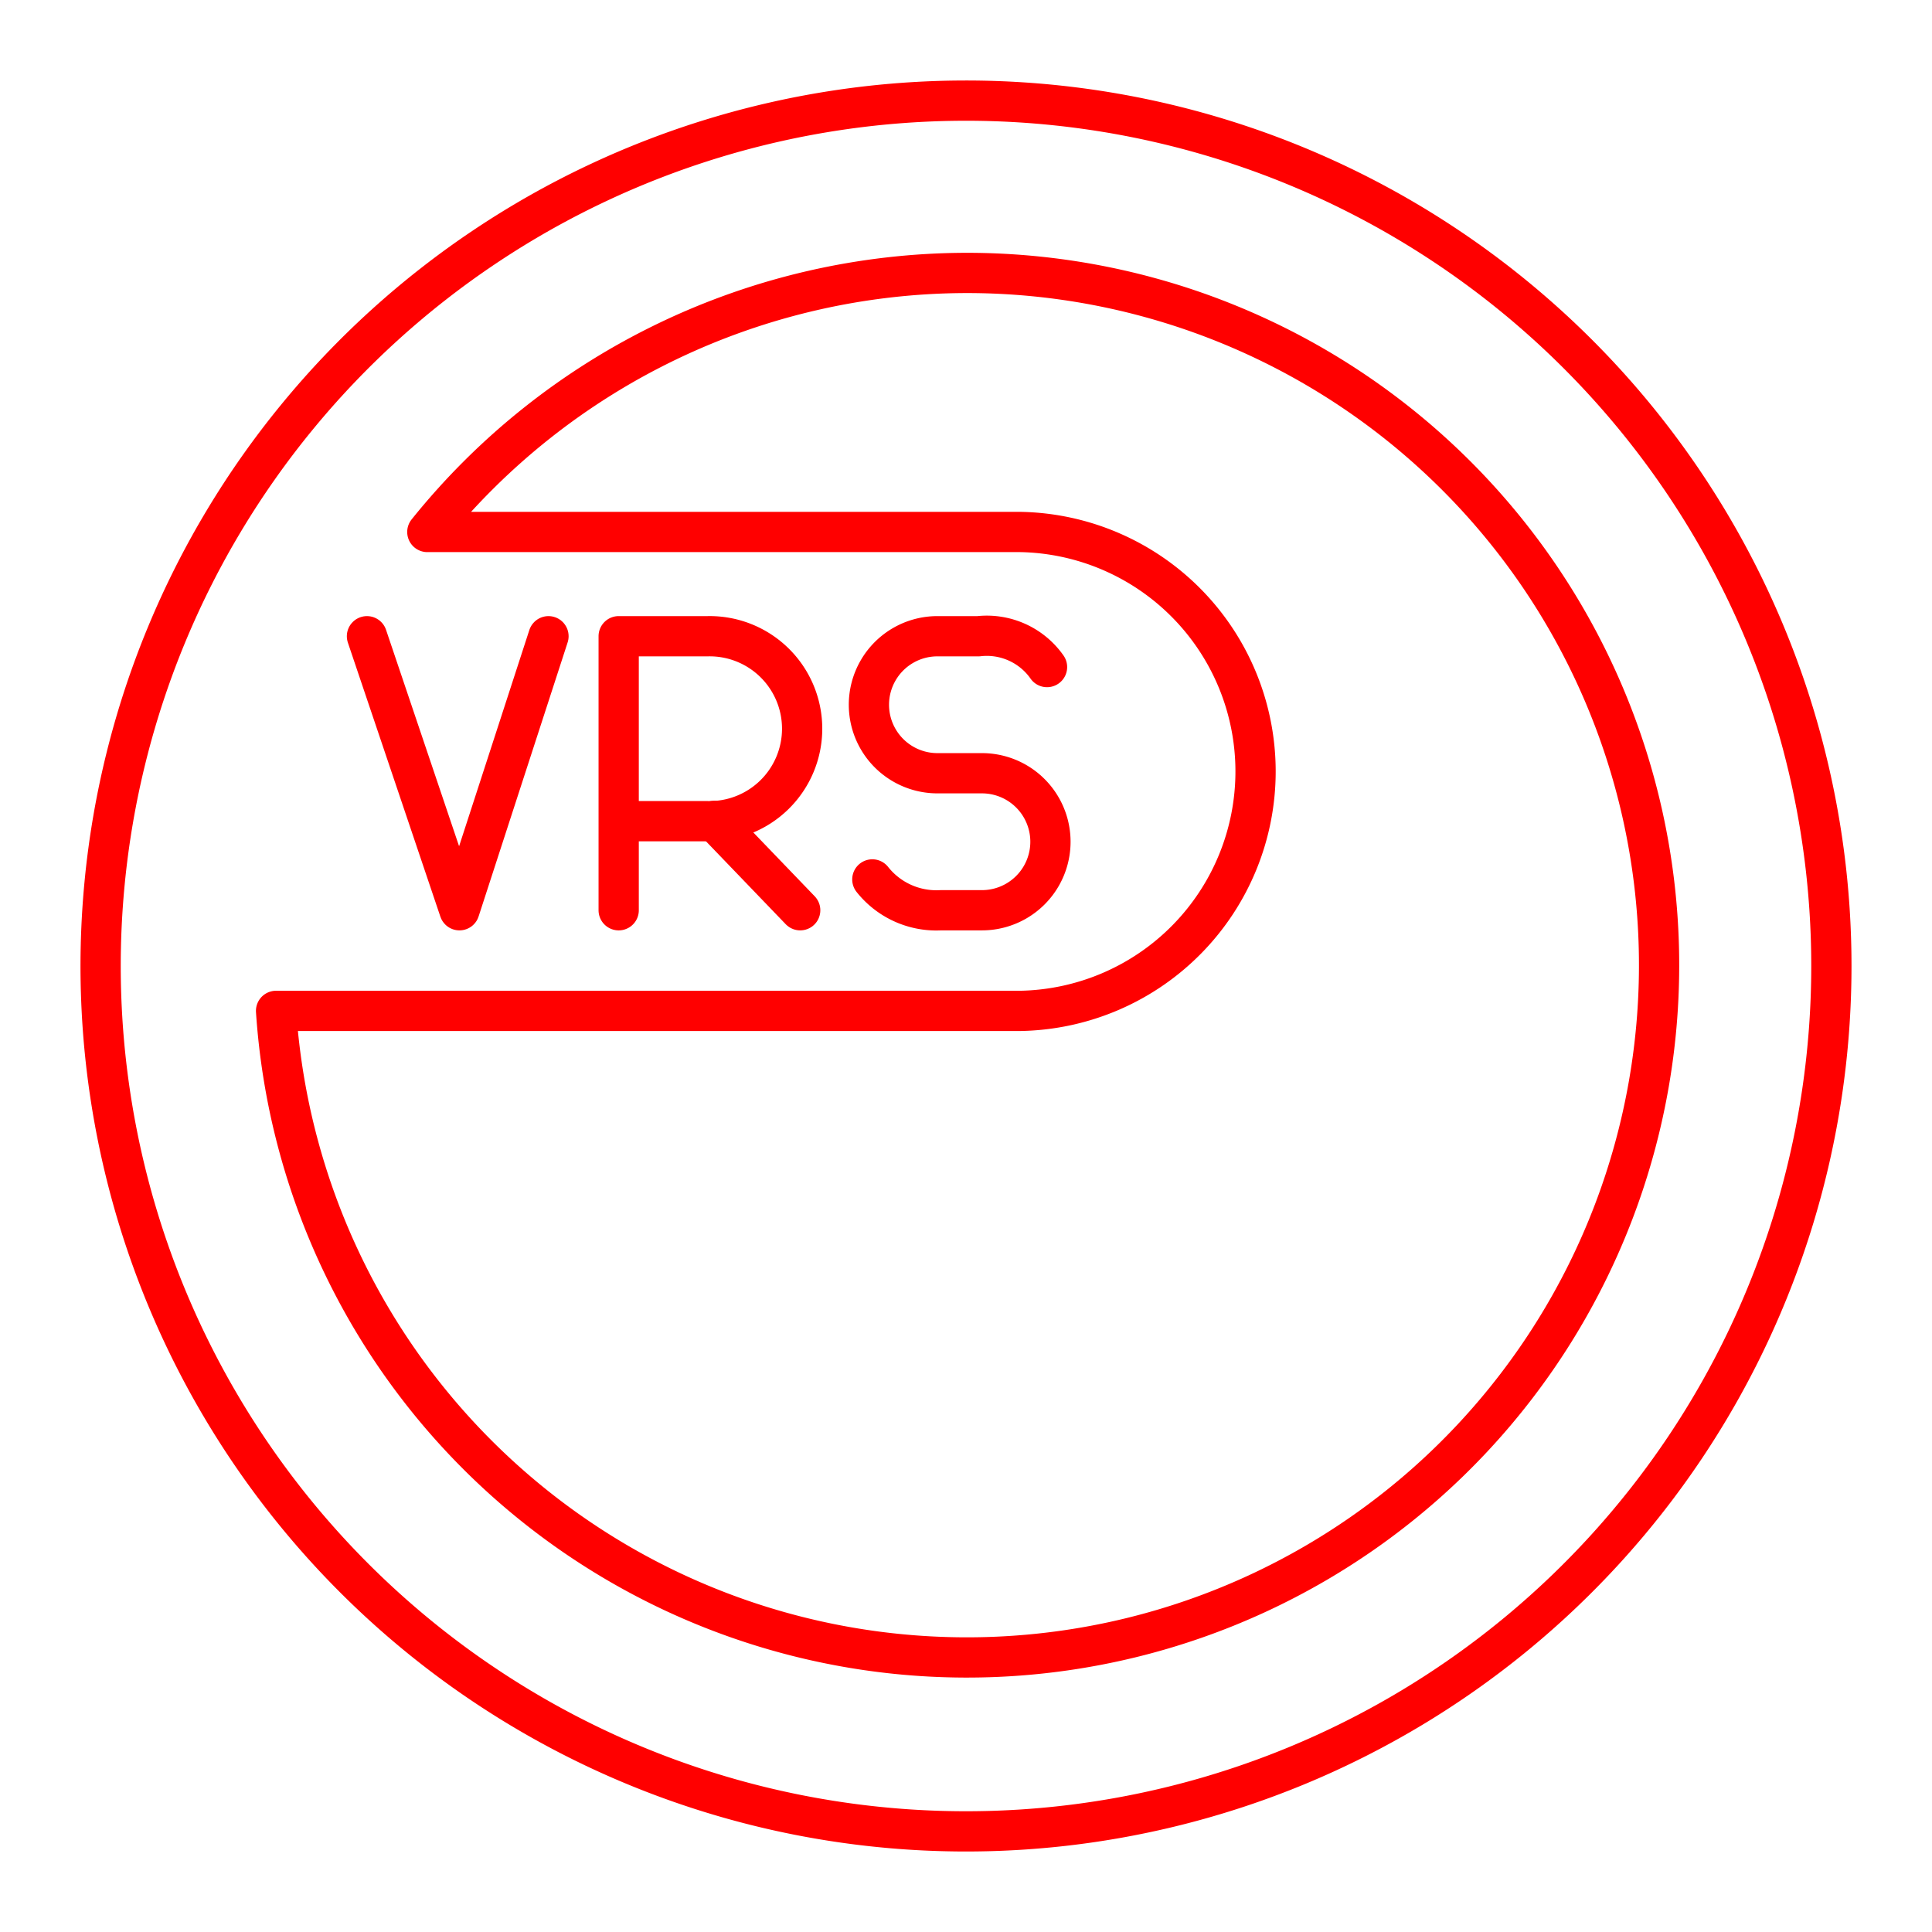 <svg xmlns="http://www.w3.org/2000/svg" viewBox="0 0 48 48"><defs><style>.a{fill:none;stroke:#FF0000;stroke-linecap:round;stroke-linejoin:round;}</style></defs><path class="a" d="M15.371,22.615V15.807h2.212a2.298,2.298,0,1,1,0,4.595H15.371"/><path class="a" d="M17.746,20.395l2.135,2.22"/><path class="a" d="M13.627,15.807l-2.212,6.808L9.117,15.807"/><path class="a" d="M21.673,21.849a2.029,2.029,0,0,0,1.702.766h1.021a1.702,1.702,0,0,0,0-3.404H23.29a1.702,1.702,0,1,1,0-3.404h1.021a1.827,1.827,0,0,1,1.702.766"/><path class="a" d="M45.5,24A21.5,21.5,0,1,1,24,2.5,21.5,21.5,0,0,1,45.5,24Z"/><path class="a" d="M24,6.781a17.219,17.219,0,0,0-13.383,6.436H25.353a5.95,5.95,0,0,1,0,11.898H6.859A17.199,17.199,0,1,0,24,6.781Z"/></svg>